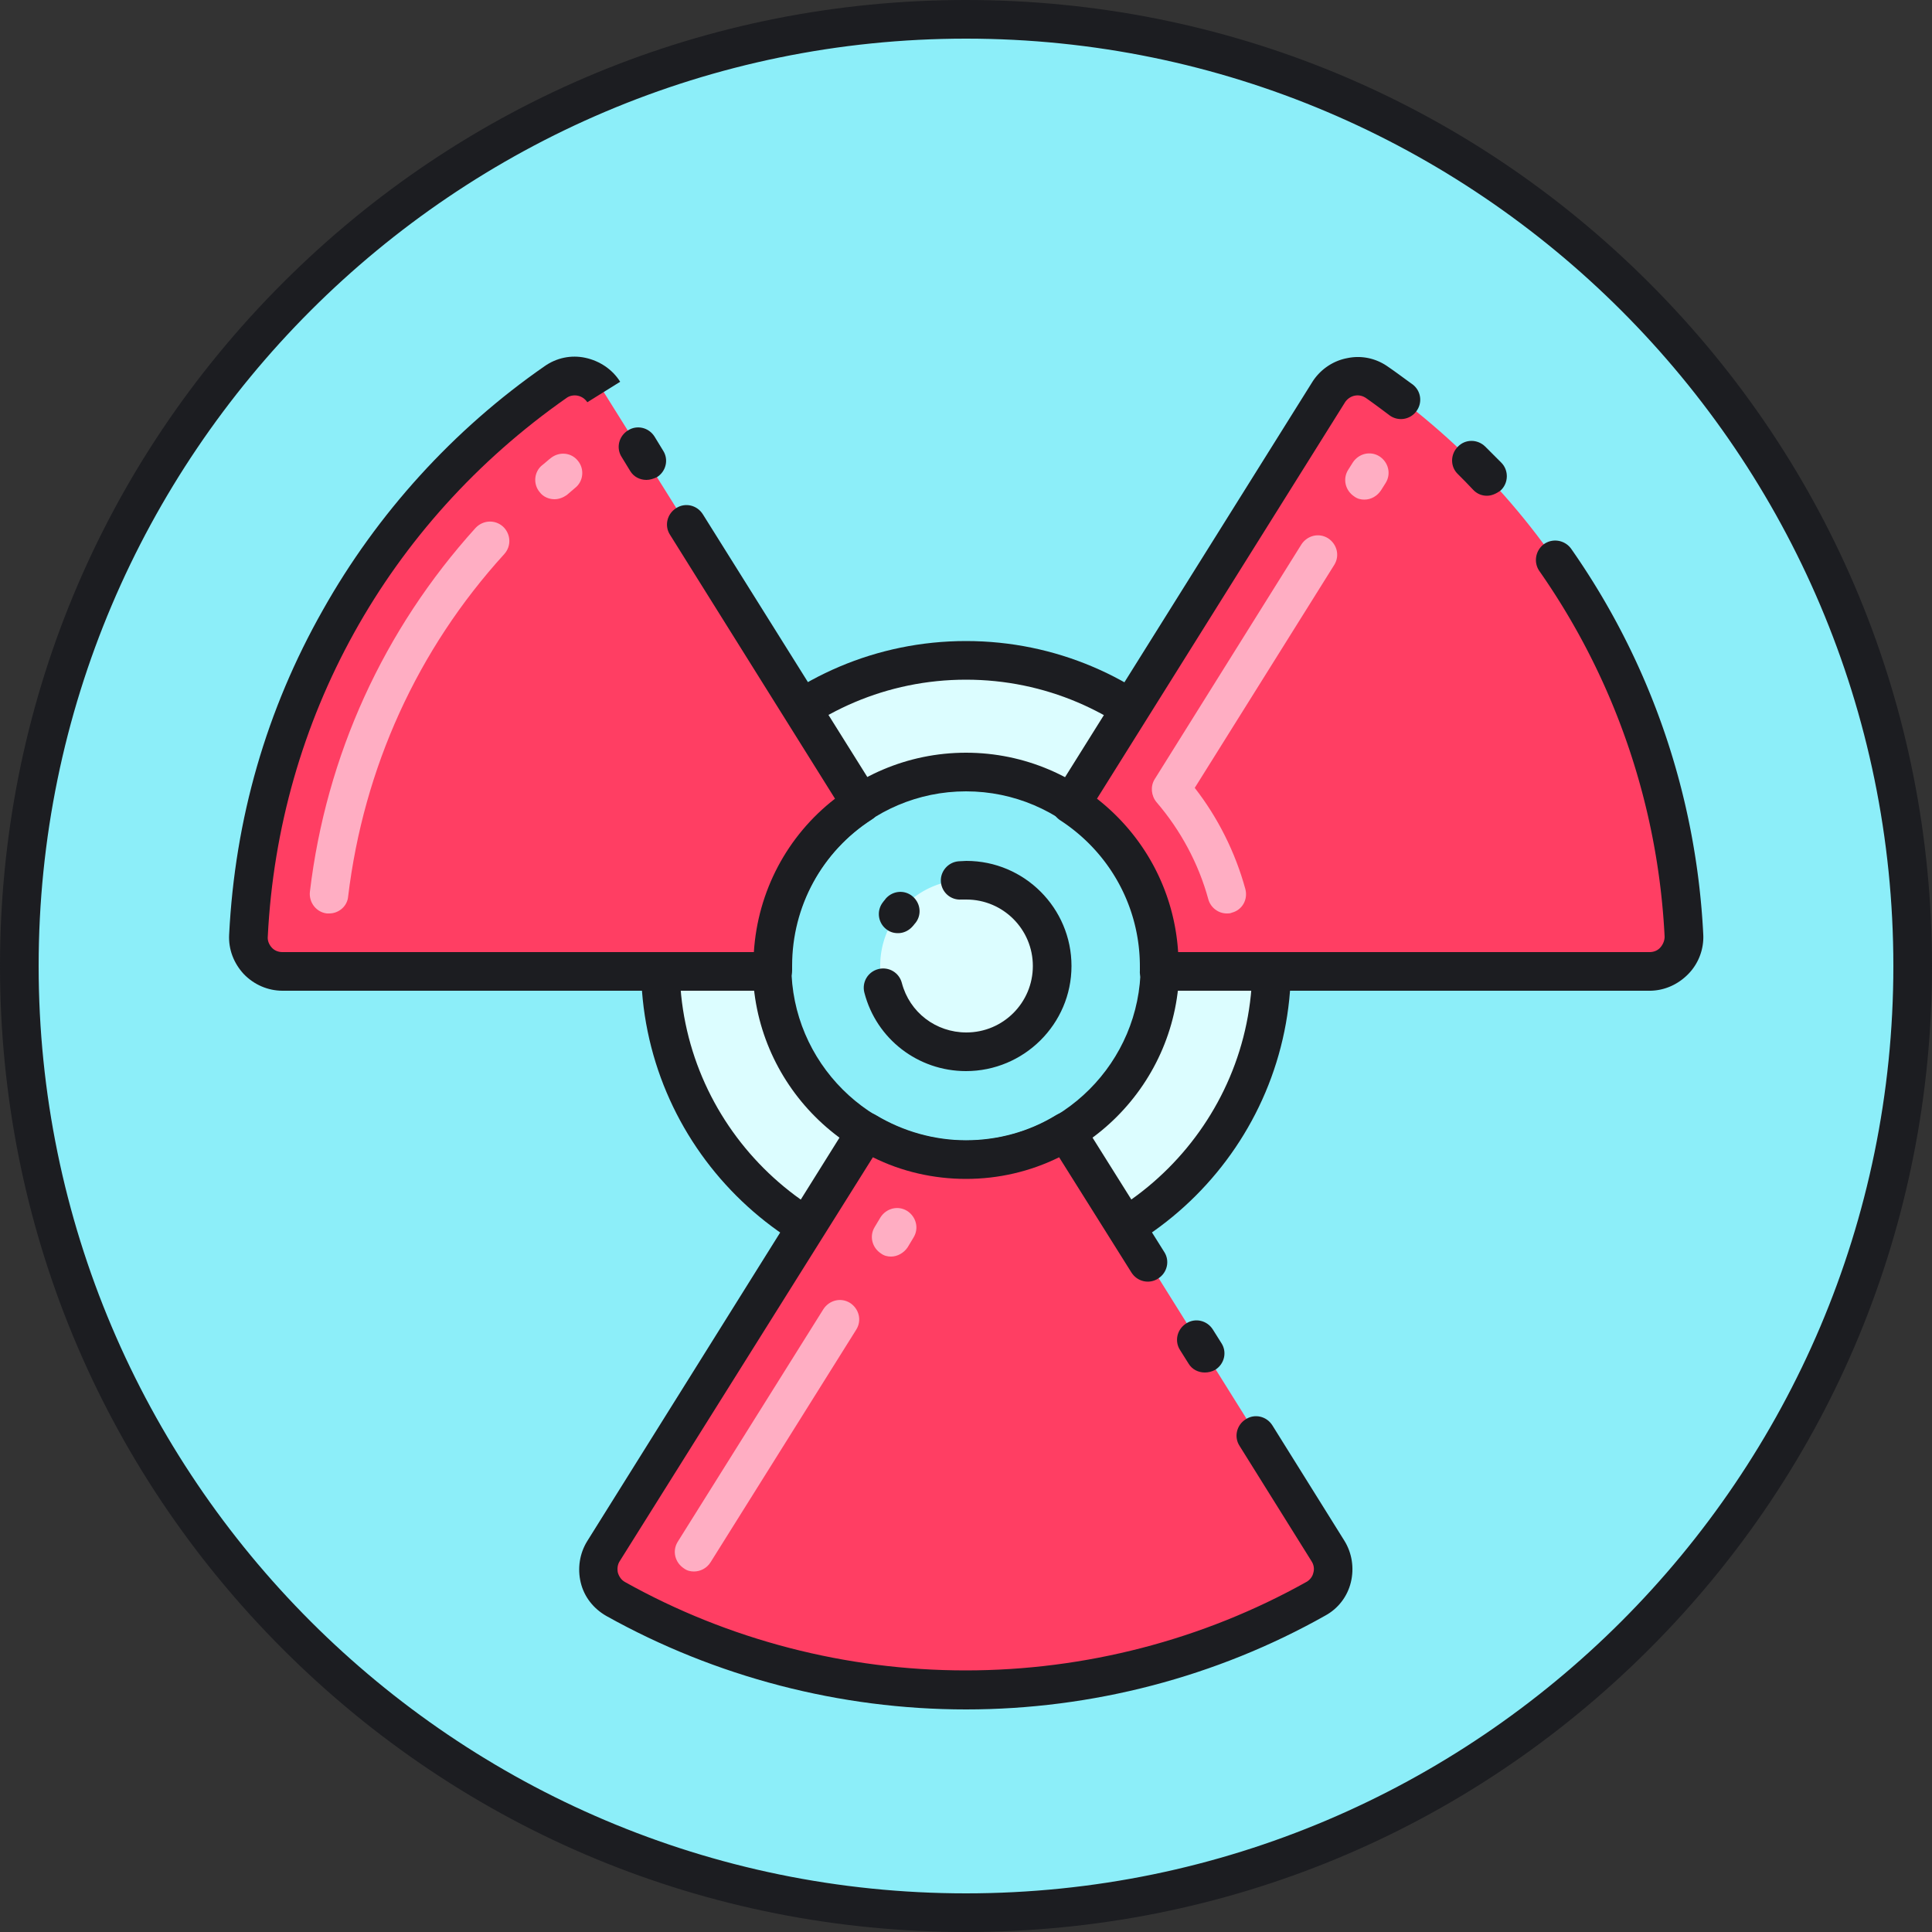 <svg xmlns="http://www.w3.org/2000/svg" viewBox="0 0 1024 1024" version="1.1"><rect x="0" y="0" width="1024" height="1024" fill="#333333" stroke="none"/><path d="M512 512m-501.76 0a501.76 501.76 0 1 0 1003.52 0 501.76 501.76 0 1 0-1003.52 0Z" fill="#8CEEF9" p-id="13758"></path><path d="M512 350.003c-89.498 0-161.997 72.499-161.997 161.997s72.499 161.997 161.997 161.997 161.997-72.499 161.997-161.997-72.499-161.997-161.997-161.997z m0 264.806c-56.73 0-102.81-46.08-102.81-102.81 0-56.73 46.08-102.81 102.81-102.81 56.73 0 102.81 46.08 102.81 102.81 0 56.73-46.08 102.81-102.81 102.81z" fill="#DCFDFF" p-id="13759"></path><path d="M512 684.237c-95.027 0-172.237-77.21-172.237-172.237s77.21-172.237 172.237-172.237 172.237 77.21 172.237 172.237-77.21 172.237-172.237 172.237z m0-323.994c-83.763 0-151.757 68.198-151.757 151.757s68.198 151.757 151.757 151.757 151.757-68.198 151.757-151.757-67.994-151.757-151.757-151.757z m0 264.806c-62.464 0-113.05-50.79-113.05-113.05s50.79-113.05 113.05-113.05 113.05 50.79 113.05 113.05-50.586 113.05-113.05 113.05z m0-205.619c-50.995 0-92.57 41.574-92.57 92.57s41.574 92.57 92.57 92.57 92.57-41.574 92.57-92.57-41.574-92.57-92.57-92.57z" fill="#1C1D21" p-id="13760"></path><path d="M512 1024c-136.806 0-265.421-53.248-362.086-149.914C53.248 777.421 0 648.806 0 512S53.248 246.579 149.914 149.914C246.579 53.248 375.194 0 512 0s265.421 53.248 362.086 149.914C970.752 246.579 1024 375.194 1024 512s-53.248 265.421-149.914 362.086C777.421 970.752 648.806 1024 512 1024z m0-1003.52C241.05 20.48 20.48 241.05 20.48 512s220.57 491.52 491.52 491.52 491.52-220.57 491.52-491.52S782.95 20.48 512 20.48z" fill="#1C1D21" p-id="13761"></path><path d="M512 614.4c-19.456 0-37.478-5.325-53.043-14.746l-139.059 222.413c-5.53 8.806-2.458 20.275 6.554 25.395 54.886 30.72 118.17 48.333 185.754 48.333s130.662-17.613 185.754-48.333c9.011-5.12 11.878-16.589 6.554-25.395l-139.059-222.413c-15.974 9.421-33.997 14.746-53.453 14.746zM614.4 512v2.867h259.891c10.24 0 18.637-8.602 18.022-19.046-5.939-121.446-68.813-227.942-162.611-293.478-8.397-5.939-20.07-3.482-25.6 5.325L567.501 425.984c28.262 18.227 46.899 49.971 46.899 86.016zM456.499 425.984l-136.602-218.317c-5.53-8.806-17.203-11.264-25.6-5.325-93.798 65.536-156.672 172.032-162.611 293.478-0.41 10.24 7.782 19.046 18.022 19.046H409.6V512c0-36.045 18.637-67.789 46.899-86.016z" fill="#FF3E63" p-id="13762"></path><path d="M512 512m-45.466 0a45.466 45.466 0 1 0 90.931 0 45.466 45.466 0 1 0-90.931 0Z" fill="#DCFDFF" p-id="13763"></path><path d="M638.566 727.45c-3.482 0-6.758-1.638-8.602-4.71l-4.506-7.168c-3.072-4.71-1.638-11.059 3.277-14.131 4.71-3.072 11.059-1.638 14.131 3.277l4.506 7.168c3.072 4.71 1.638 11.059-3.277 14.131-1.843 1.024-3.686 1.434-5.53 1.434z" fill="#1C1D21" p-id="13764"></path><path d="M512 906.035c-66.765 0-132.71-17.203-190.669-49.562-6.758-3.891-11.674-10.035-13.517-17.613-1.843-7.578-0.614-15.565 3.482-22.118l139.059-222.413c3.072-4.71 9.216-6.144 13.926-3.277 14.336 8.602 30.925 13.312 47.718 13.312s33.382-4.506 47.718-13.312c4.71-2.867 11.059-1.434 13.926 3.277l43.418 69.222c3.072 4.71 1.638 11.059-3.277 14.131-4.71 3.072-11.059 1.638-14.131-3.277l-38.298-61.03c-15.36 7.578-32.154 11.469-49.357 11.469s-34.202-3.891-49.357-11.469L328.499 827.392c-1.229 1.843-1.434 4.096-1.024 6.144 0.614 2.048 1.843 3.891 3.686 4.915 54.886 30.72 117.35 46.899 180.634 46.899s125.747-16.179 180.634-46.899c1.843-1.024 3.277-2.867 3.686-4.915 0.614-2.048 0.205-4.301-1.024-6.144l-38.093-61.03c-3.072-4.71-1.638-11.059 3.277-14.131 4.71-3.072 11.059-1.638 14.131 3.277l38.093 61.03c4.096 6.554 5.325 14.541 3.482 22.118-1.843 7.578-6.758 13.926-13.517 17.613-57.754 32.563-123.699 49.766-190.464 49.766z" fill="#1C1D21" p-id="13765"></path><path d="M472.269 666.01c-1.843 0-3.686-0.41-5.325-1.638-4.71-3.072-6.349-9.216-3.277-14.131l3.072-5.12c3.072-4.71 9.216-6.349 14.131-3.277 4.71 3.072 6.349 9.216 3.277 14.131l-3.072 5.12c-2.048 3.072-5.53 4.915-8.806 4.915zM367.821 832.922c-1.843 0-3.686-0.41-5.325-1.638-4.71-3.072-6.349-9.216-3.277-14.131l77.21-123.29c3.072-4.71 9.216-6.349 14.131-3.277 4.71 3.072 6.349 9.216 3.277 14.131l-77.21 123.29c-2.048 3.277-5.53 4.915-8.806 4.915z" fill="#FFAEC3" p-id="13766"></path><path d="M788.07 262.758c-2.662 0-5.325-1.024-7.373-3.277-2.662-2.867-5.325-5.53-7.987-8.192-4.096-3.891-4.096-10.445 0-14.541 3.891-4.096 10.445-4.096 14.541 0l8.602 8.602c3.891 4.096 3.686 10.65-0.41 14.541-2.458 1.843-4.915 2.867-7.373 2.867z" fill="#1C1D21" p-id="13767"></path><path d="M874.291 525.107H614.4c-2.867 0-5.325-1.024-7.373-3.072-1.843-2.048-3.072-4.71-2.867-7.373v-0.819-1.638c0-31.334-15.77-60.211-42.189-77.414-4.71-3.072-6.144-9.216-3.072-13.926l136.602-218.317c4.096-6.554 10.854-11.264 18.432-12.698 7.578-1.638 15.36 0 21.709 4.506 4.506 3.072 8.806 6.349 13.107 9.421 4.506 3.482 5.325 9.83 1.843 14.336a10.158 10.158 0 0 1-14.336 1.843c-4.096-3.072-8.192-6.144-12.288-9.011-1.843-1.229-3.891-1.638-5.939-1.229-2.048 0.41-3.891 1.638-5.12 3.482l-131.482 210.125c25.395 19.866 40.96 49.152 43.008 81.306h249.856c2.253 0 4.301-0.819 5.734-2.458 1.434-1.638 2.253-3.686 2.253-5.734-3.482-69.632-26.419-136.602-66.355-193.741-3.277-4.71-2.048-11.059 2.458-14.336 4.71-3.277 11.059-2.048 14.336 2.458 42.189 60.211 66.355 130.867 70.042 204.39 0.41 7.782-2.458 15.36-7.782 20.89-5.53 5.734-12.902 9.011-20.685 9.011z" fill="#1C1D21" p-id="13768"></path><path d="M723.149 264.806c-1.843 0-3.686-0.41-5.325-1.638-4.71-3.072-6.349-9.216-3.277-14.131l2.458-3.891c3.072-4.71 9.216-6.349 14.131-3.277 4.71 3.072 6.349 9.216 3.277 14.131l-2.458 3.891c-2.048 3.072-5.325 4.915-8.806 4.915zM650.24 484.147c-4.506 0-8.602-3.072-9.83-7.578-5.12-18.842-14.746-36.659-27.443-51.405-2.867-3.482-3.277-8.397-1.024-12.083l77.824-124.518c3.072-4.71 9.216-6.349 14.131-3.277 4.71 3.072 6.349 9.216 3.277 14.131l-73.933 118.17c12.288 15.77 21.504 34.202 26.829 53.658 1.434 5.53-1.638 11.059-7.168 12.493-0.819 0.41-1.843 0.41-2.662 0.41z" fill="#FFAEC3" p-id="13769"></path><path d="M342.63 254.362c-3.482 0-6.758-1.638-8.602-4.71l-4.506-7.373c-3.072-4.71-1.638-11.059 3.277-14.131 4.71-3.072 11.059-1.638 14.131 3.277l4.506 7.373c3.072 4.71 1.638 11.059-3.277 14.131-1.843 0.819-3.686 1.434-5.53 1.434z" fill="#1C1D21" p-id="13770"></path><path d="M409.6 525.107H149.709c-7.782 0-15.155-3.277-20.48-8.806-5.325-5.734-8.192-13.107-7.782-20.89 3.072-61.235 19.661-119.194 49.766-172.237 28.672-50.995 69.222-95.642 117.35-129.024 6.349-4.506 14.131-6.144 21.709-4.506 7.578 1.638 14.336 6.144 18.432 12.698l-17.408 10.854c-1.229-1.843-3.072-3.072-5.12-3.482-2.048-0.41-4.301 0-5.939 1.229-94.822 66.355-152.576 170.394-158.31 285.491-0.205 2.048 0.614 4.096 2.048 5.734 1.434 1.638 3.482 2.458 5.734 2.458h249.856c2.048-32.154 17.613-61.645 43.008-81.306l-87.45-139.878c-3.072-4.71-1.638-11.059 3.277-14.131 4.71-3.072 11.059-1.638 14.131 3.277l92.57 147.866c2.867 4.71 1.638 11.059-3.072 13.926-26.419 16.998-42.189 46.08-42.189 77.414V514.253c0 2.867-1.024 5.53-2.867 7.373-1.843 2.458-4.506 3.482-7.373 3.482z" fill="#1C1D21" p-id="13771"></path><path d="M293.888 264.602c-2.867 0-5.939-1.229-7.782-3.686-3.686-4.301-3.072-10.854 1.229-14.336 1.638-1.229 3.072-2.662 4.71-3.891 4.506-3.482 10.854-2.867 14.336 1.638 3.482 4.301 2.867 10.854-1.638 14.336l-4.301 3.686c-2.048 1.434-4.301 2.253-6.554 2.253zM174.49 484.147h-1.229c-5.53-0.614-9.626-5.734-9.011-11.469 8.602-72.294 39.117-139.059 87.859-192.922 3.891-4.096 10.24-4.506 14.541-0.614 4.096 3.891 4.506 10.24 0.614 14.541-46.08 50.586-74.547 113.459-82.739 181.453-0.41 5.12-4.915 9.011-10.035 9.011z" fill="#FFAEC3" p-id="13772"></path><path d="M475.955 494.592c-2.253 0-4.301-0.614-6.144-2.048a10.158 10.158 0 0 1-1.843-14.336c0.41-0.614 1.024-1.229 1.434-1.843 3.686-4.301 10.035-4.915 14.336-1.229 4.301 3.686 4.915 10.035 1.229 14.336-0.41 0.41-0.614 0.819-1.024 1.229-2.048 2.458-4.915 3.891-7.987 3.891z" fill="#1C1D21" p-id="13773"></path><path d="M512 567.706c-25.395 0-47.514-16.998-53.862-41.574-1.434-5.53 1.843-11.059 7.373-12.493 5.53-1.434 11.059 1.843 12.493 7.373 4.096 15.565 18.022 26.214 34.202 26.214 19.456 0 35.226-15.77 35.226-35.226s-15.77-35.226-35.226-35.226h-2.662c-5.734 0.41-10.445-3.891-10.854-9.421s3.891-10.445 9.421-10.854c1.434 0 2.662-0.205 4.096-0.205 30.72 0 55.706 24.986 55.706 55.706S542.72 567.706 512 567.706z" fill="#1C1D21" p-id="13774"></path></svg>